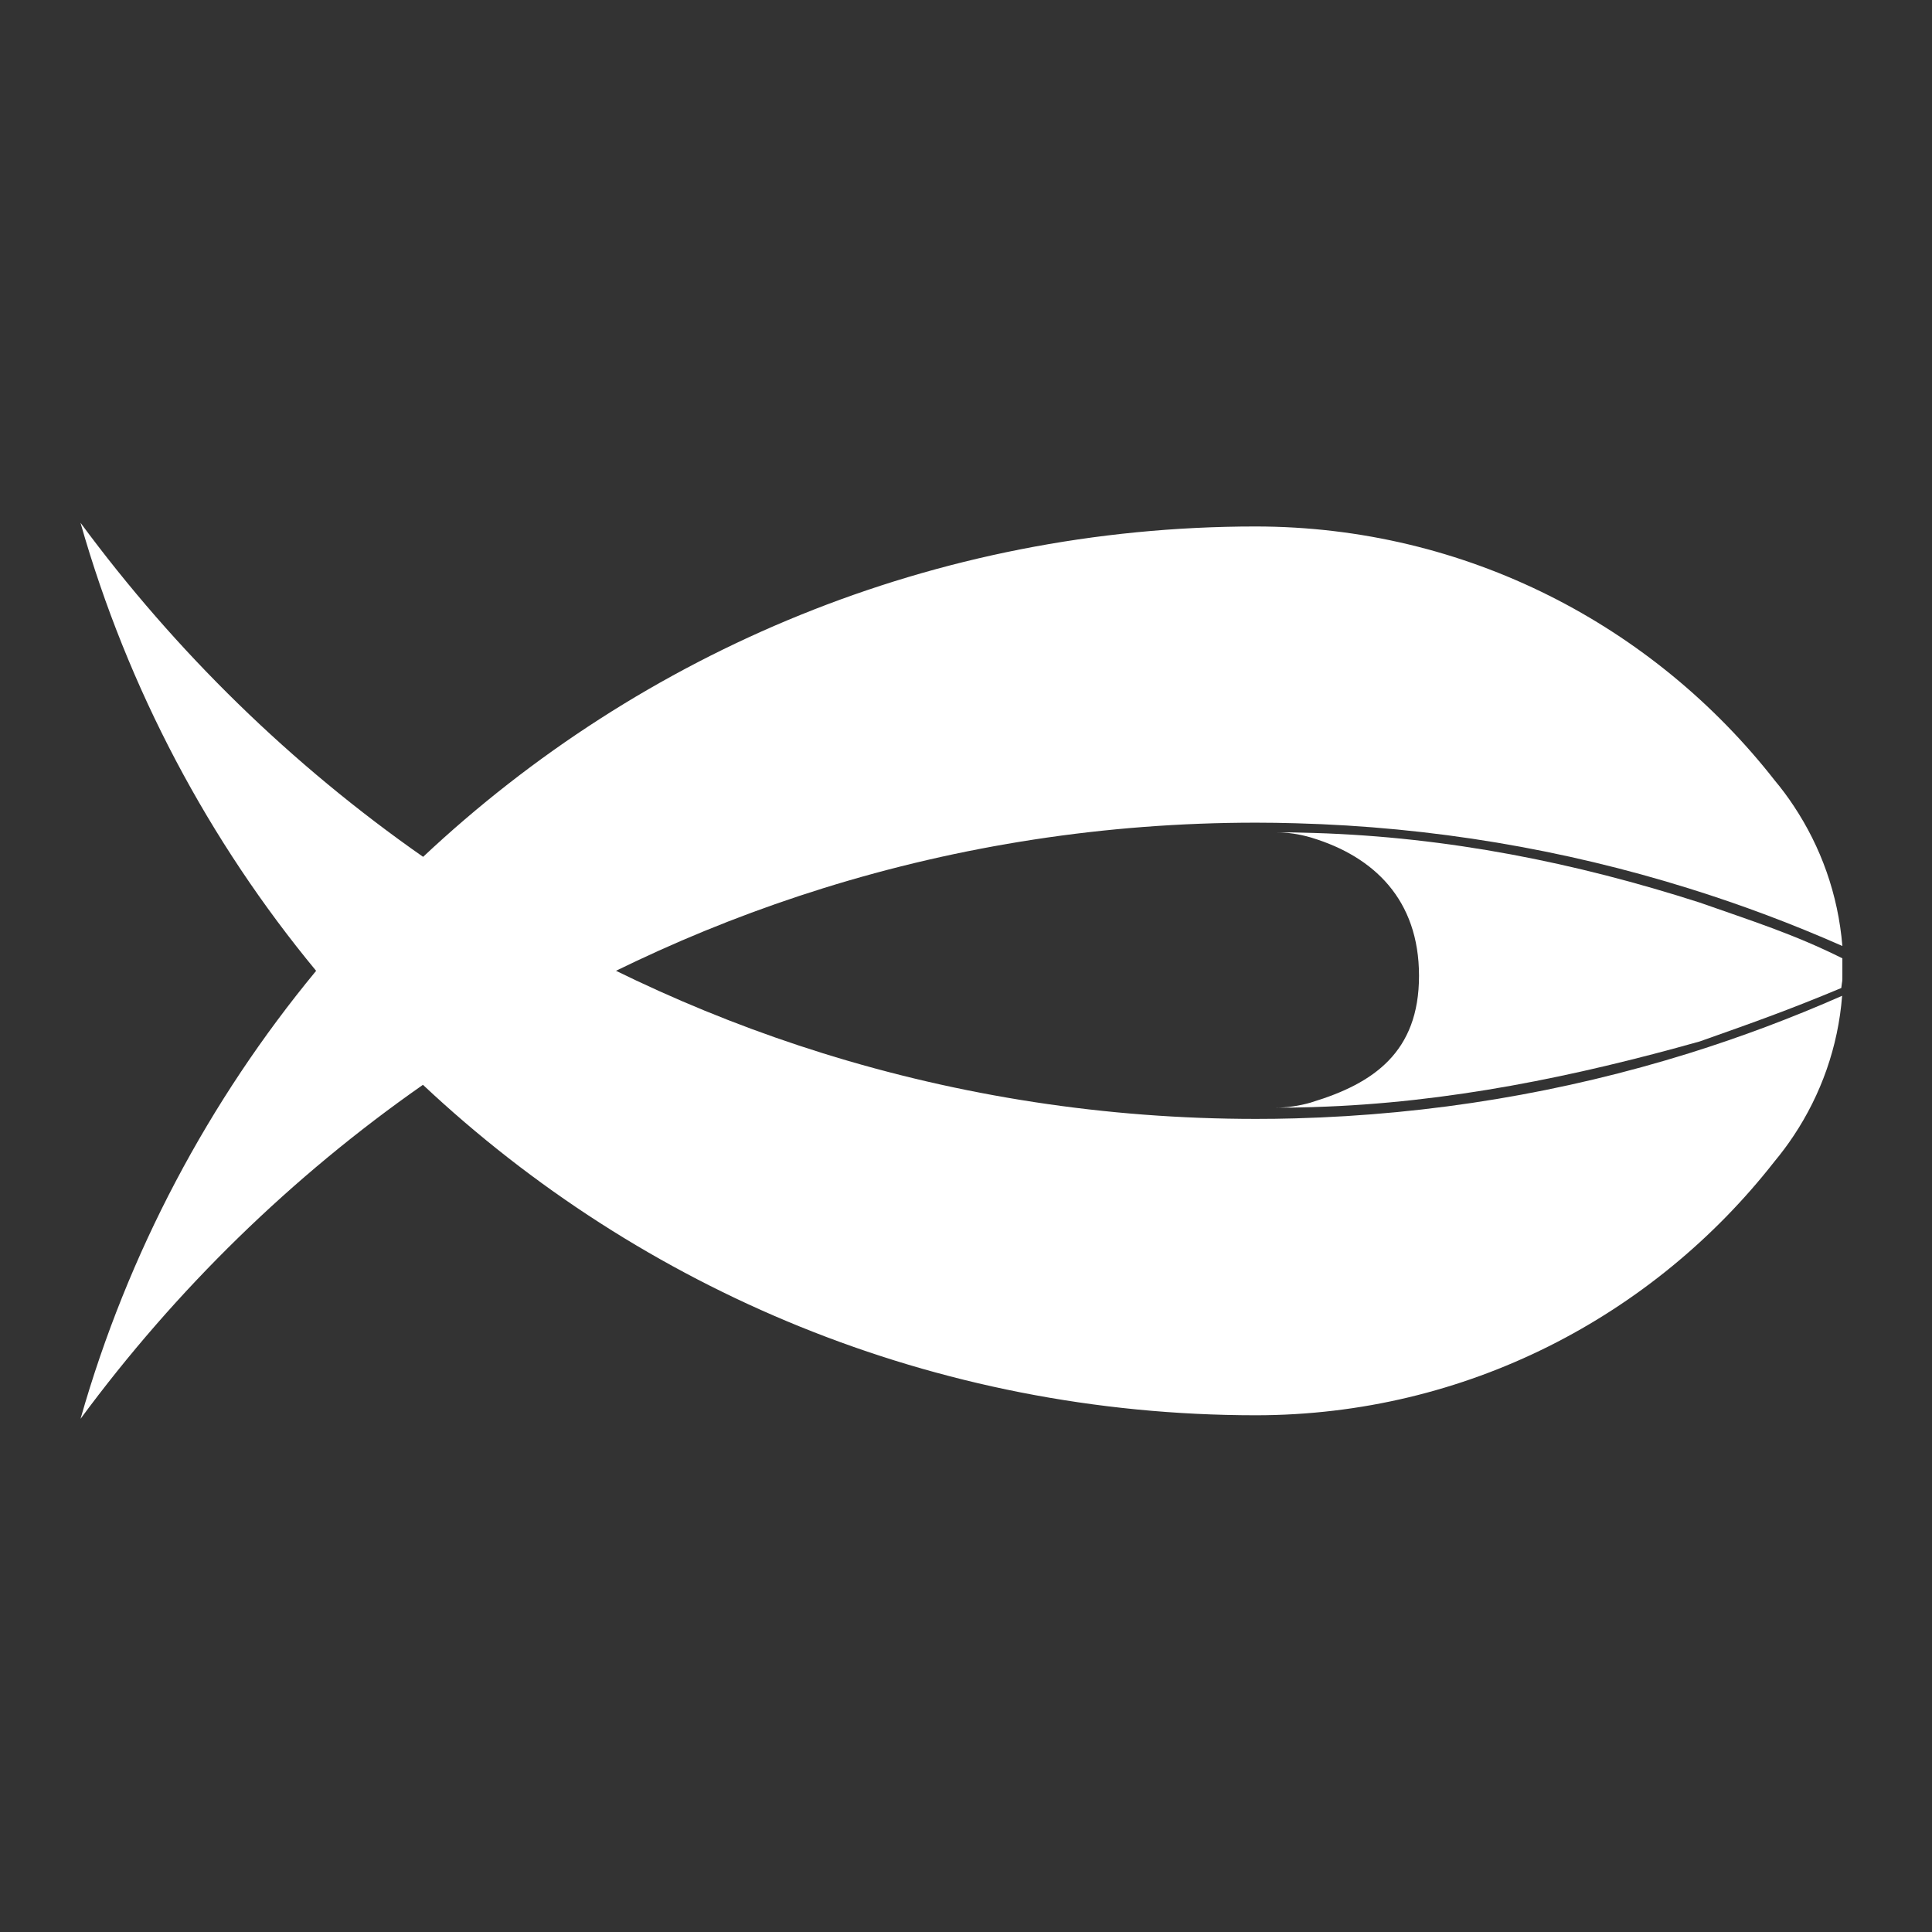<?xml version="1.0" encoding="UTF-8"?>
<svg width="28" height="28" viewBox="0 0 48 48" fill="none" xmlns="http://www.w3.org/2000/svg">
    <rect x="0" y="0" width="48" height="48" fill="#333333" stroke="none"/>
    <path fill-rule="evenodd" clip-rule="evenodd"
          d="M7.854 24.12C5.194 20.902 3.176 17.124 2 12.988C4.369 16.2 7.246 19.006 10.512 21.288C15.933 16.198 23.203 13.083 31.193 13.08C36.433 13.081 41.09 15.549 44.095 19.392C44.264 19.594 44.421 19.805 44.566 20.025C45.238 21.036 45.668 22.222 45.773 23.503C44.532 22.955 43.259 22.477 41.956 22.071C38.861 21.105 35.591 20.546 32.203 20.454C31.847 20.444 31.526 20.439 31.205 20.439C27.456 20.439 23.845 21.01 20.446 22.07C18.85 22.568 17.3 23.173 15.807 23.878C15.639 23.957 15.472 24.038 15.304 24.119C15.472 24.201 15.642 24.283 15.812 24.363C17.303 25.066 18.851 25.671 20.445 26.168C23.845 27.228 27.458 27.799 31.203 27.799C31.526 27.799 31.847 27.795 32.167 27.786C35.592 27.693 38.862 27.134 41.957 26.17C43.26 25.763 44.531 25.285 45.767 24.74C45.668 26.015 45.238 27.2 44.569 28.208C44.419 28.435 44.256 28.653 44.083 28.861C41.08 32.698 36.427 35.16 31.203 35.162C23.201 35.159 15.93 32.043 10.508 26.952C7.245 29.232 4.369 32.039 2.001 35.25C3.178 31.115 5.195 27.338 7.854 24.12Z"
          fill="#ffffff"/>
    <path fill-rule="evenodd" clip-rule="evenodd"
          d="M32.597 27.382C34.127 26.918 35.255 26.139 35.255 24.244C35.255 22.347 34.127 21.282 32.597 20.816C32.586 20.813 32.575 20.81 32.565 20.806C32.28 20.723 31.983 20.678 31.677 20.678C31.992 20.678 32.306 20.683 32.62 20.694C32.62 20.694 32.644 20.694 32.656 20.695C35.981 20.797 39.141 21.432 42.229 22.424C43.508 22.875 44.561 23.204 45.773 23.809C45.773 24.047 45.773 23.975 45.773 24.206C45.773 24.438 45.773 24.313 45.746 24.547C44.422 25.101 43.509 25.422 42.23 25.874C39.156 26.739 35.982 27.402 32.658 27.504C32.645 27.506 32.632 27.506 32.62 27.506C32.306 27.516 31.991 27.52 31.675 27.52C31.982 27.52 32.28 27.475 32.566 27.393C32.576 27.389 32.587 27.386 32.597 27.382Z"
          fill="#ffffff"/>
</svg>